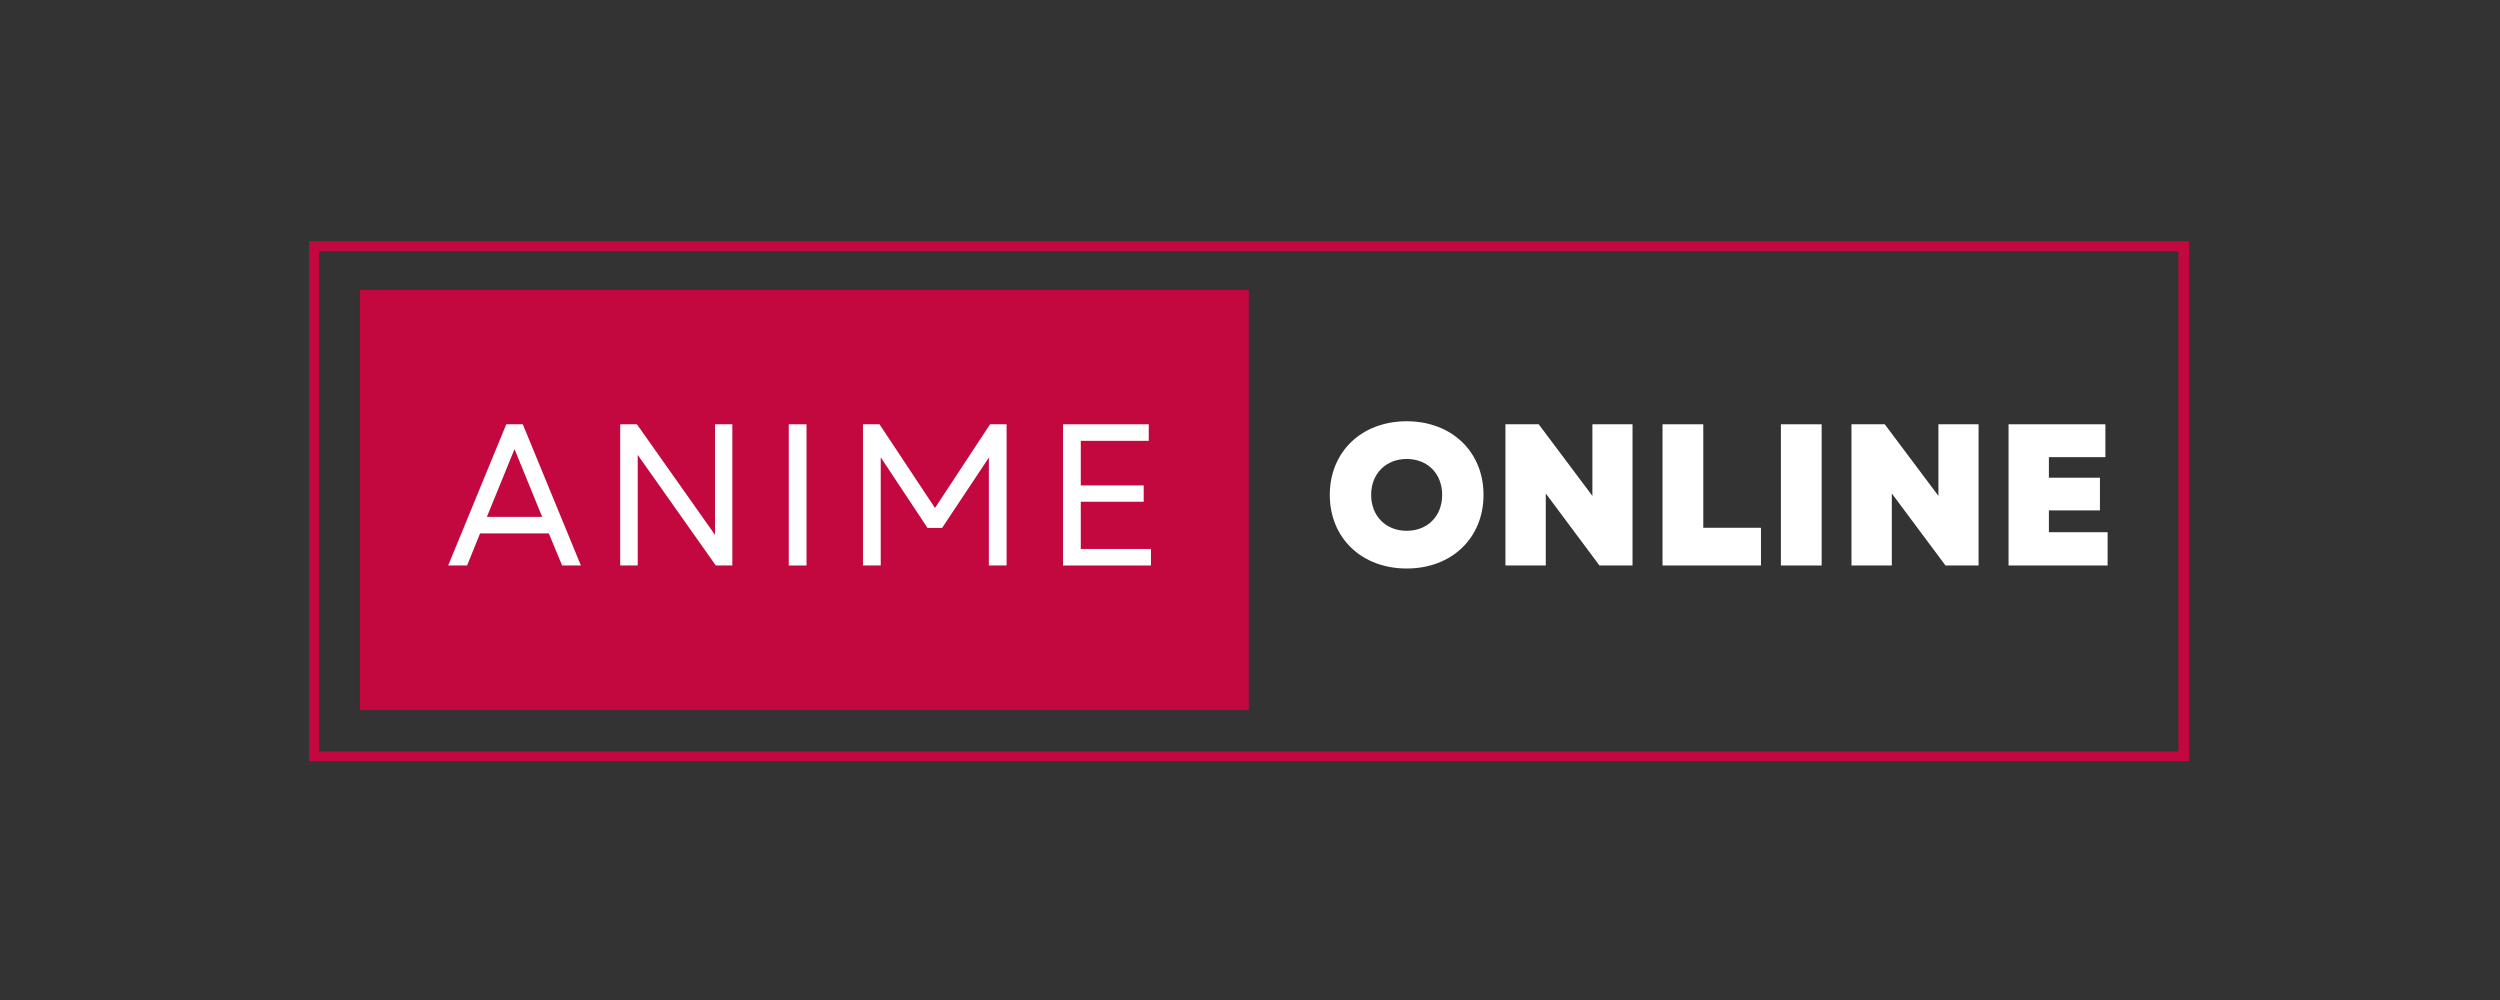 <svg xmlns="http://www.w3.org/2000/svg" xmlns:xlink="http://www.w3.org/1999/xlink" width="500" zoomAndPan="magnify" viewBox="0 0 375 150" height="200" preserveAspectRatio="xMidYMid meet" version="1.0"><rect x="0" y="0" width="375" height="150" fill="#333333" stroke="none"/><defs><g/><clipPath id="931a3b35d8"><path d="M 46.371 36.18 L 328.363 36.18 L 328.363 114.18 L 46.371 114.18 Z M 46.371 36.18 " clip-rule="nonzero"/></clipPath><clipPath id="83844ead6f"><path d="M 53.98 43.477 L 187.32 43.477 L 187.32 106.523 L 53.98 106.523 Z M 53.98 43.477 " clip-rule="nonzero"/></clipPath></defs><g clip-path="url(#931a3b35d8)"><path stroke-linecap="butt" transform="matrix(0.75, 0, 0, 0.754, 46.371, 36.18)" fill="none" stroke-linejoin="miter" d="M 0 -0.001 L 375.865 -0.001 L 375.865 103.515 L 0 103.515 L 0 -0.001 " stroke="#c3073f" stroke-width="4" stroke-opacity="1" stroke-miterlimit="4"/></g><g clip-path="url(#83844ead6f)"><path fill="#c3073f" d="M 53.98 43.477 L 188.078 43.477 L 188.078 107.172 L 53.98 107.172 Z M 53.98 43.477 " fill-opacity="1" fill-rule="nonzero"/></g><g fill="#ffffff" fill-opacity="1"><g transform="translate(66.709, 84.823)"><g><path d="M 0.516 0 L 3.359 0 L 5.297 -4.812 L 15.613 -4.812 L 17.609 0 L 20.426 0 L 11.711 -21.18 L 9.23 -21.18 Z M 6.324 -7.293 L 10.469 -17.457 L 14.613 -7.293 Z M 6.324 -7.293 "/></g></g></g><g fill="#ffffff" fill-opacity="1"><g transform="translate(89.94, 84.823)"><g><path d="M 3.086 0 L 5.719 0 L 5.719 -16.582 L 17.43 0 L 19.91 0 L 19.91 -21.18 L 17.309 -21.18 L 17.309 -4.598 L 5.598 -21.18 L 3.086 -21.18 Z M 3.086 0 "/></g></g></g><g fill="#ffffff" fill-opacity="1"><g transform="translate(115.228, 84.823)"><g><path d="M 3.086 0 L 5.75 0 L 5.75 -21.18 L 3.086 -21.18 Z M 3.086 0 "/></g></g></g><g fill="#ffffff" fill-opacity="1"><g transform="translate(126.36, 84.823)"><g><path d="M 3.086 0 L 5.75 0 L 5.75 -16.219 L 12.77 -5.629 L 14.949 -5.629 L 21.969 -16.188 L 21.969 0 L 24.629 0 L 24.629 -21.18 L 22.148 -21.18 L 13.887 -8.625 L 5.566 -21.18 L 3.086 -21.18 Z M 3.086 0 "/></g></g></g><g fill="#ffffff" fill-opacity="1"><g transform="translate(156.366, 84.823)"><g><path d="M 3.086 0 L 16.277 0 L 16.277 -2.48 L 5.75 -2.48 L 5.75 -9.562 L 15.188 -9.562 L 15.188 -12.012 L 5.75 -12.012 L 5.75 -18.699 L 15.945 -18.699 L 15.945 -21.18 L 3.086 -21.18 Z M 3.086 0 "/></g></g></g><g fill="#ffffff" fill-opacity="1"><g transform="translate(198.442, 84.823)"><g><path d="M 12.559 0.453 C 19.305 0.453 24.086 -4.113 24.086 -10.59 C 24.086 -17.066 19.305 -21.633 12.559 -21.633 C 5.809 -21.633 1.027 -17.066 1.027 -10.59 C 1.027 -4.113 5.809 0.453 12.559 0.453 Z M 7.23 -10.59 C 7.23 -13.766 9.441 -15.977 12.559 -15.977 C 15.703 -15.977 17.883 -13.766 17.883 -10.59 C 17.883 -7.414 15.703 -5.203 12.559 -5.203 C 9.441 -5.203 7.23 -7.414 7.23 -10.59 Z M 7.23 -10.59 "/></g></g></g><g fill="#ffffff" fill-opacity="1"><g transform="translate(223.578, 84.823)"><g><path d="M 2.238 0 L 8.289 0 L 8.289 -10.801 L 16.34 0 L 21.301 0 L 21.301 -21.18 L 15.281 -21.18 L 15.281 -10.438 L 7.23 -21.18 L 2.238 -21.18 Z M 2.238 0 "/></g></g></g><g fill="#ffffff" fill-opacity="1"><g transform="translate(247.141, 84.823)"><g><path d="M 2.238 0 L 17.004 0 L 17.004 -5.656 L 8.352 -5.656 L 8.352 -21.18 L 2.238 -21.18 Z M 2.238 0 "/></g></g></g><g fill="#ffffff" fill-opacity="1"><g transform="translate(264.896, 84.823)"><g><path d="M 2.238 0 L 8.352 0 L 8.352 -21.18 L 2.238 -21.18 Z M 2.238 0 "/></g></g></g><g fill="#ffffff" fill-opacity="1"><g transform="translate(275.483, 84.823)"><g><path d="M 2.238 0 L 8.289 0 L 8.289 -10.801 L 16.34 0 L 21.301 0 L 21.301 -21.18 L 15.281 -21.18 L 15.281 -10.438 L 7.23 -21.18 L 2.238 -21.18 Z M 2.238 0 "/></g></g></g><g fill="#ffffff" fill-opacity="1"><g transform="translate(299.045, 84.823)"><g><path d="M 2.238 0 L 17.094 0 L 17.094 -4.992 L 8.289 -4.992 L 8.289 -8.262 L 15.945 -8.262 L 15.945 -13.164 L 8.289 -13.164 L 8.289 -16.25 L 16.762 -16.25 L 16.762 -21.18 L 2.238 -21.18 Z M 2.238 0 "/></g></g></g></svg>